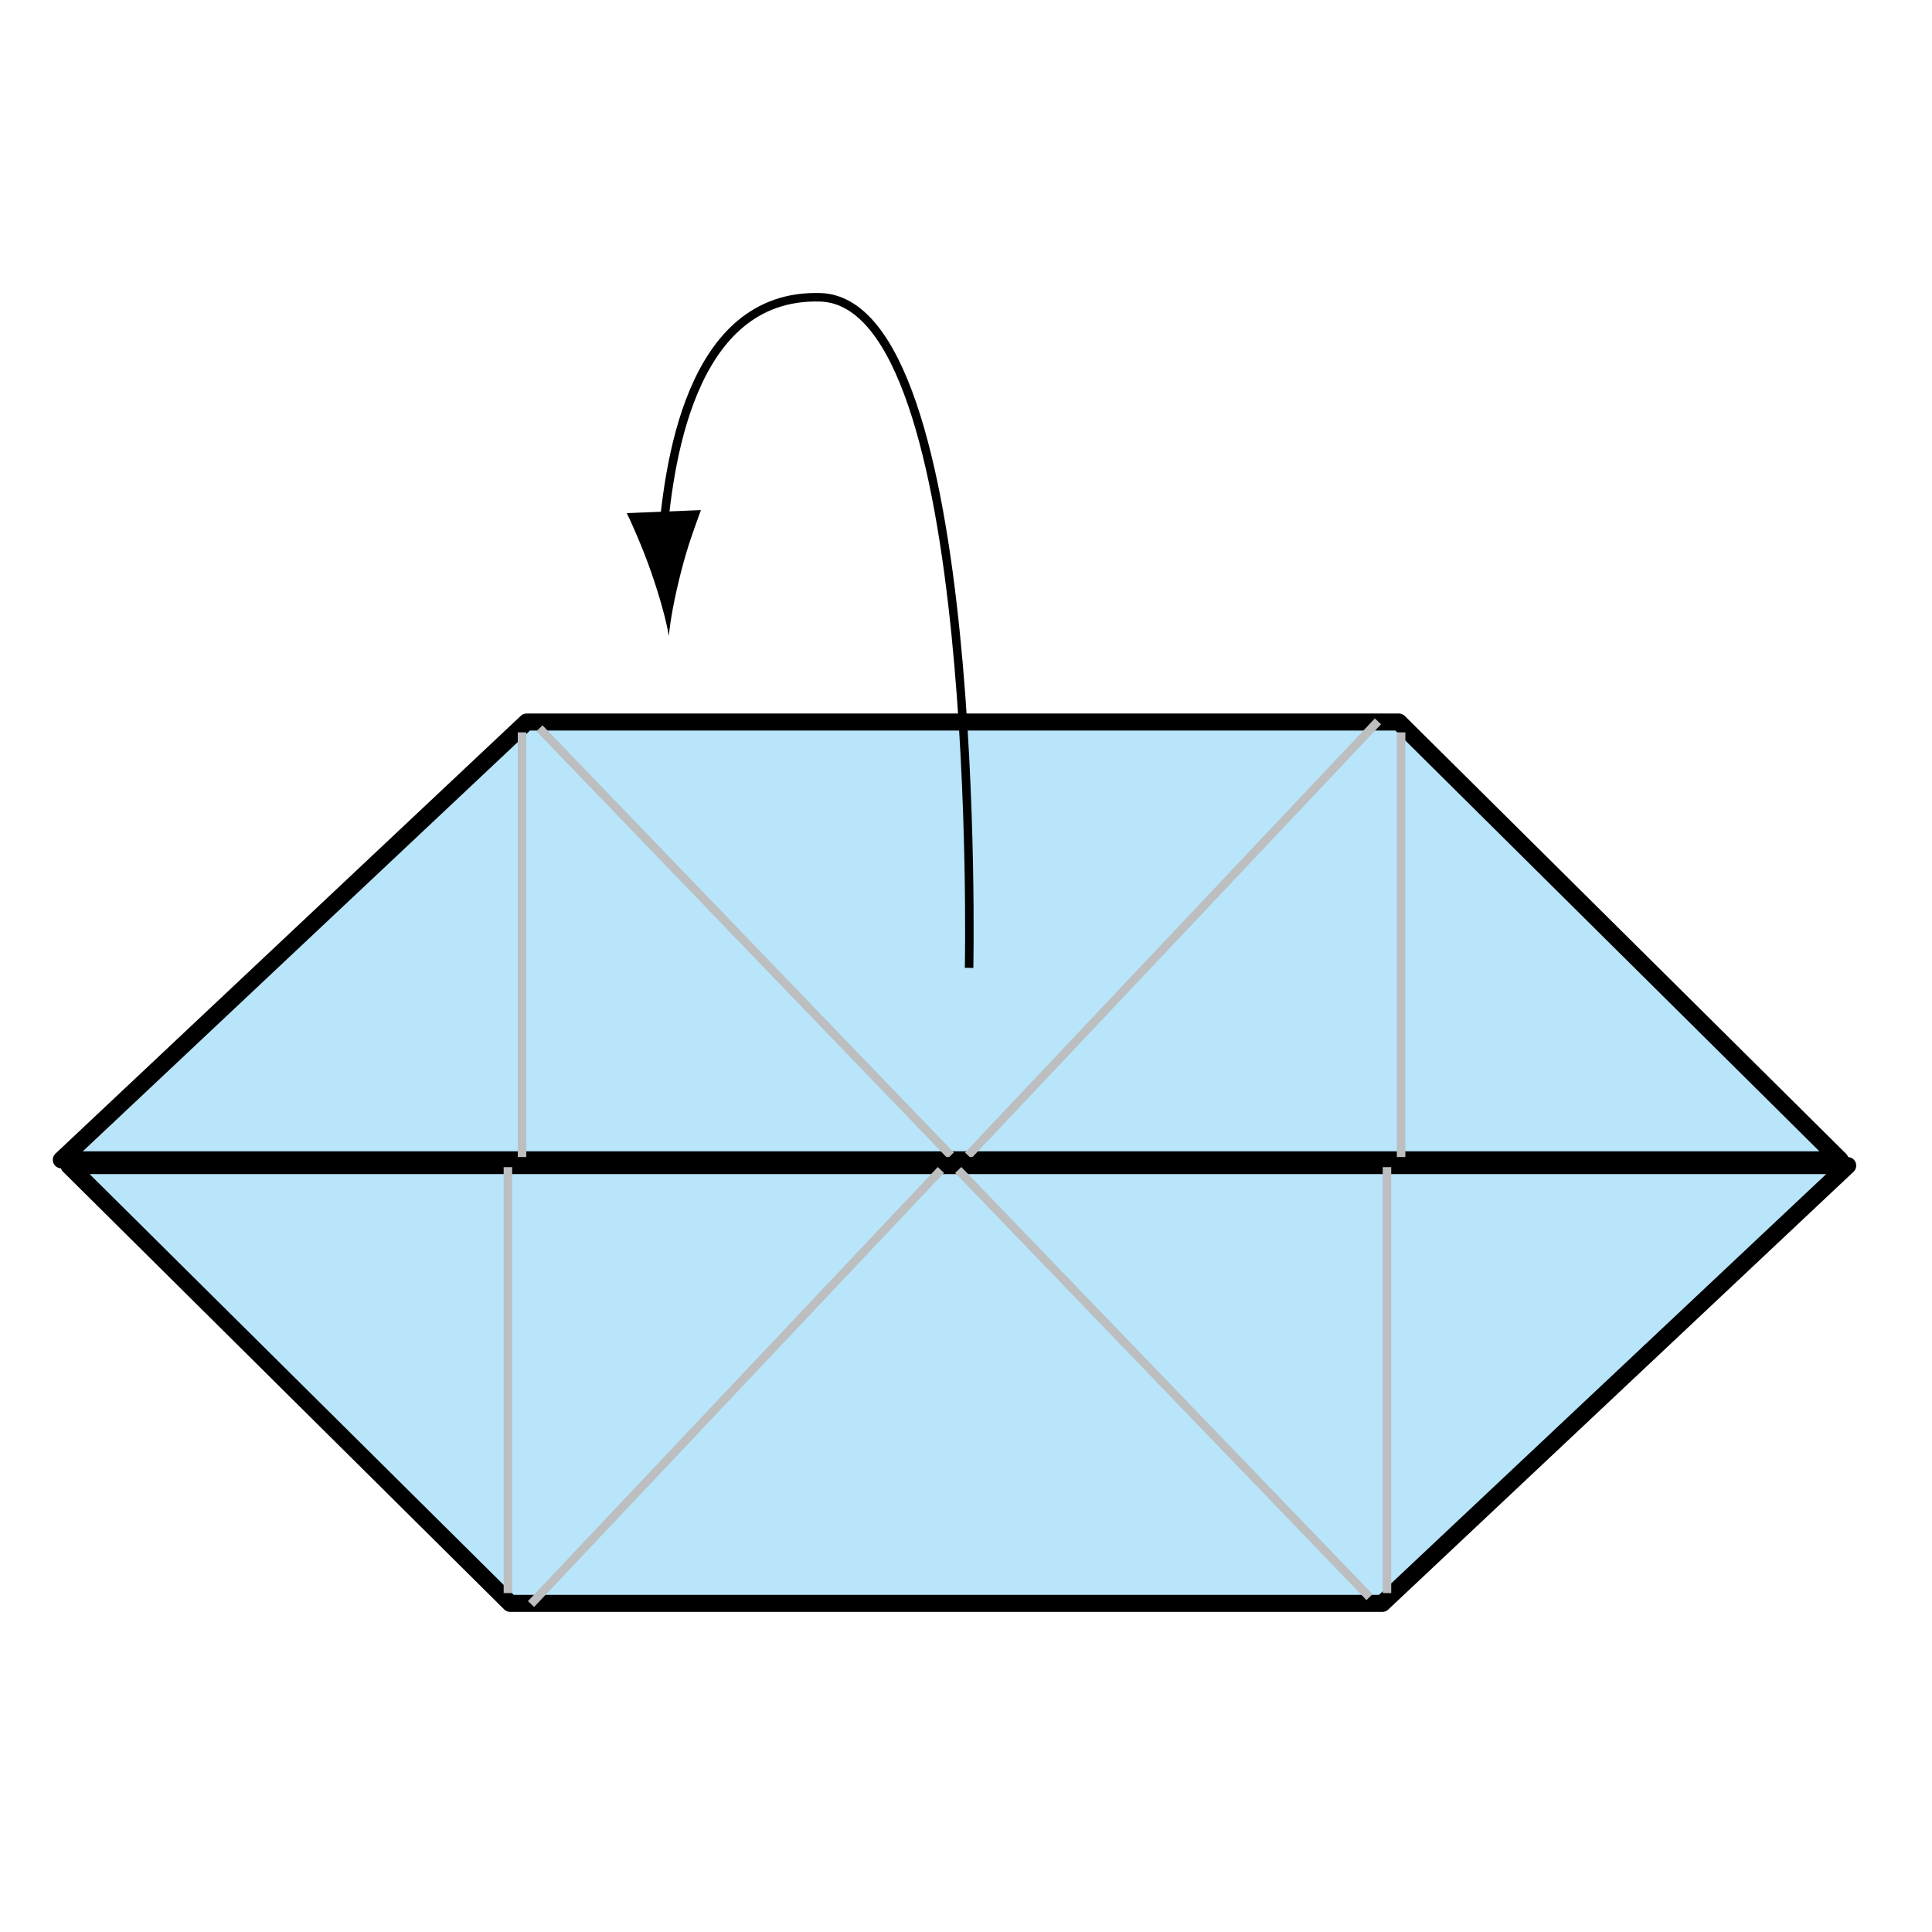 <?xml version="1.0" encoding="UTF-8" standalone="no"?>
<!-- Created with Inkscape (http://www.inkscape.org/) -->

<svg
   xmlns:dc="http://purl.org/dc/elements/1.1/"
   xmlns:cc="http://creativecommons.org/ns#"
   xmlns:rdf="http://www.w3.org/1999/02/22-rdf-syntax-ns#"
   xmlns:svg="http://www.w3.org/2000/svg"
   xmlns="http://www.w3.org/2000/svg"
   xmlns:inkscape="http://www.inkscape.org/namespaces/inkscape"
   version="1.1"
   width="113.386"
   height="113.386"
   viewBox="0 0 113.386 113.386"
   id="Layer_1"
   xml:space="preserve"
   style="overflow:inherit"><defs
   id="defs41" />
<line
   fill="none"
   stroke="#BCBEC0"
   stroke-width="0.5"
   stroke-linejoin="round"
   x1="31.289"
   y1="93.084"
   x2="81.173"
   y2="93.084"
   id="line3"
   style="fill:none;stroke:#bcbec0;stroke-width:0.5;stroke-linejoin:round" />
<line
   fill="none"
   stroke="#BCBEC0"
   stroke-width="0.5"
   stroke-linejoin="round"
   x1="31.777"
   y1="93.705"
   x2="56.222"
   y2="68.312"
   id="line5"
   style="fill:none;stroke:#bcbec0;stroke-width:0.5;stroke-linejoin:round" />
<line
   fill="none"
   stroke="#BCBEC0"
   stroke-width="0.5"
   stroke-linejoin="round"
   x1="57.602"
   y1="68.299"
   x2="80.866"
   y2="92.941"
   id="line7"
   style="fill:none;stroke:#bcbec0;stroke-width:0.5;stroke-linejoin:round" />
<g
   id="g9">
	<polygon
   points="3.598,68.068 30.907,42.375 82.095,42.375 107.991,68.068 "
   id="polygon11"
   style="fill:#b9e5fb;stroke:#000000;stroke-linejoin:round" />
	<line
   fill="none"
   stroke="#BCBEC0"
   stroke-width="0.5"
   stroke-linejoin="round"
   x1="31.661"
   y1="42.742"
   x2="55.799"
   y2="67.814"
   id="line13"
   style="fill:none;stroke:#bcbec0;stroke-width:0.5;stroke-linejoin:round" />
	<line
   fill="none"
   stroke="#BCBEC0"
   stroke-width="0.5"
   stroke-linejoin="round"
   x1="56.817"
   y1="67.814"
   x2="80.87"
   y2="42.334"
   id="line15"
   style="fill:none;stroke:#bcbec0;stroke-width:0.5;stroke-linejoin:round" />
	<line
   fill="none"
   stroke="#BCBEC0"
   stroke-width="0.5"
   stroke-linejoin="round"
   x1="30.637"
   y1="67.98"
   x2="30.637"
   y2="42.98"
   id="line17"
   style="fill:none;stroke:#bcbec0;stroke-width:0.5;stroke-linejoin:round" />
	<line
   fill="none"
   stroke="#BCBEC0"
   stroke-width="0.5"
   stroke-linejoin="round"
   x1="82.228"
   y1="67.98"
   x2="82.228"
   y2="42.98"
   id="line19"
   style="fill:none;stroke:#bcbec0;stroke-width:0.5;stroke-linejoin:round" />
</g>
<g
   id="g21">
	<polygon
   points="108.438,68.406 81.128,94.1 29.942,94.1 4.046,68.406 "
   id="polygon23"
   style="fill:#b9e5fb;stroke:#000000;stroke-linejoin:round" />
	<line
   fill="none"
   stroke="#BCBEC0"
   stroke-width="0.5"
   stroke-linejoin="round"
   x1="80.376"
   y1="93.734"
   x2="56.237"
   y2="68.662"
   id="line25"
   style="fill:none;stroke:#bcbec0;stroke-width:0.5;stroke-linejoin:round" />
	<line
   fill="none"
   stroke="#BCBEC0"
   stroke-width="0.5"
   stroke-linejoin="round"
   x1="55.22"
   y1="68.662"
   x2="31.165"
   y2="94.139"
   id="line27"
   style="fill:none;stroke:#bcbec0;stroke-width:0.5;stroke-linejoin:round" />
	<line
   fill="none"
   stroke="#BCBEC0"
   stroke-width="0.5"
   stroke-linejoin="round"
   x1="81.399"
   y1="68.496"
   x2="81.399"
   y2="93.498"
   id="line29"
   style="fill:none;stroke:#bcbec0;stroke-width:0.5;stroke-linejoin:round" />
	<line
   fill="none"
   stroke="#BCBEC0"
   stroke-width="0.5"
   stroke-linejoin="round"
   x1="29.809"
   y1="68.496"
   x2="29.809"
   y2="93.498"
   id="line31"
   style="fill:none;stroke:#bcbec0;stroke-width:0.5;stroke-linejoin:round" />
</g>
<g
   id="g33">
	<path
   d="m 56.874,56.803 c 0,0 0.82,-39.071 -8.734,-39.355 -7.755,-0.23 -8.942,10.116 -9.28,14.486"
   inkscape:connector-curvature="0"
   id="path35"
   style="fill:none;stroke:#000000;stroke-width:0.5" />
	<path
   d="m 39.989,33.486 c 0.37,-1.445 0.729,-2.387 1.146,-3.549 l -4.355,0.177 c 0.213,0.401 0.941,2.035 1.429,3.443 0.523,1.503 0.898,2.878 1.044,3.77 0.079,-0.898 0.336,-2.298 0.736,-3.841 z"
   inkscape:connector-curvature="0"
   id="path37" />
</g>
</svg>